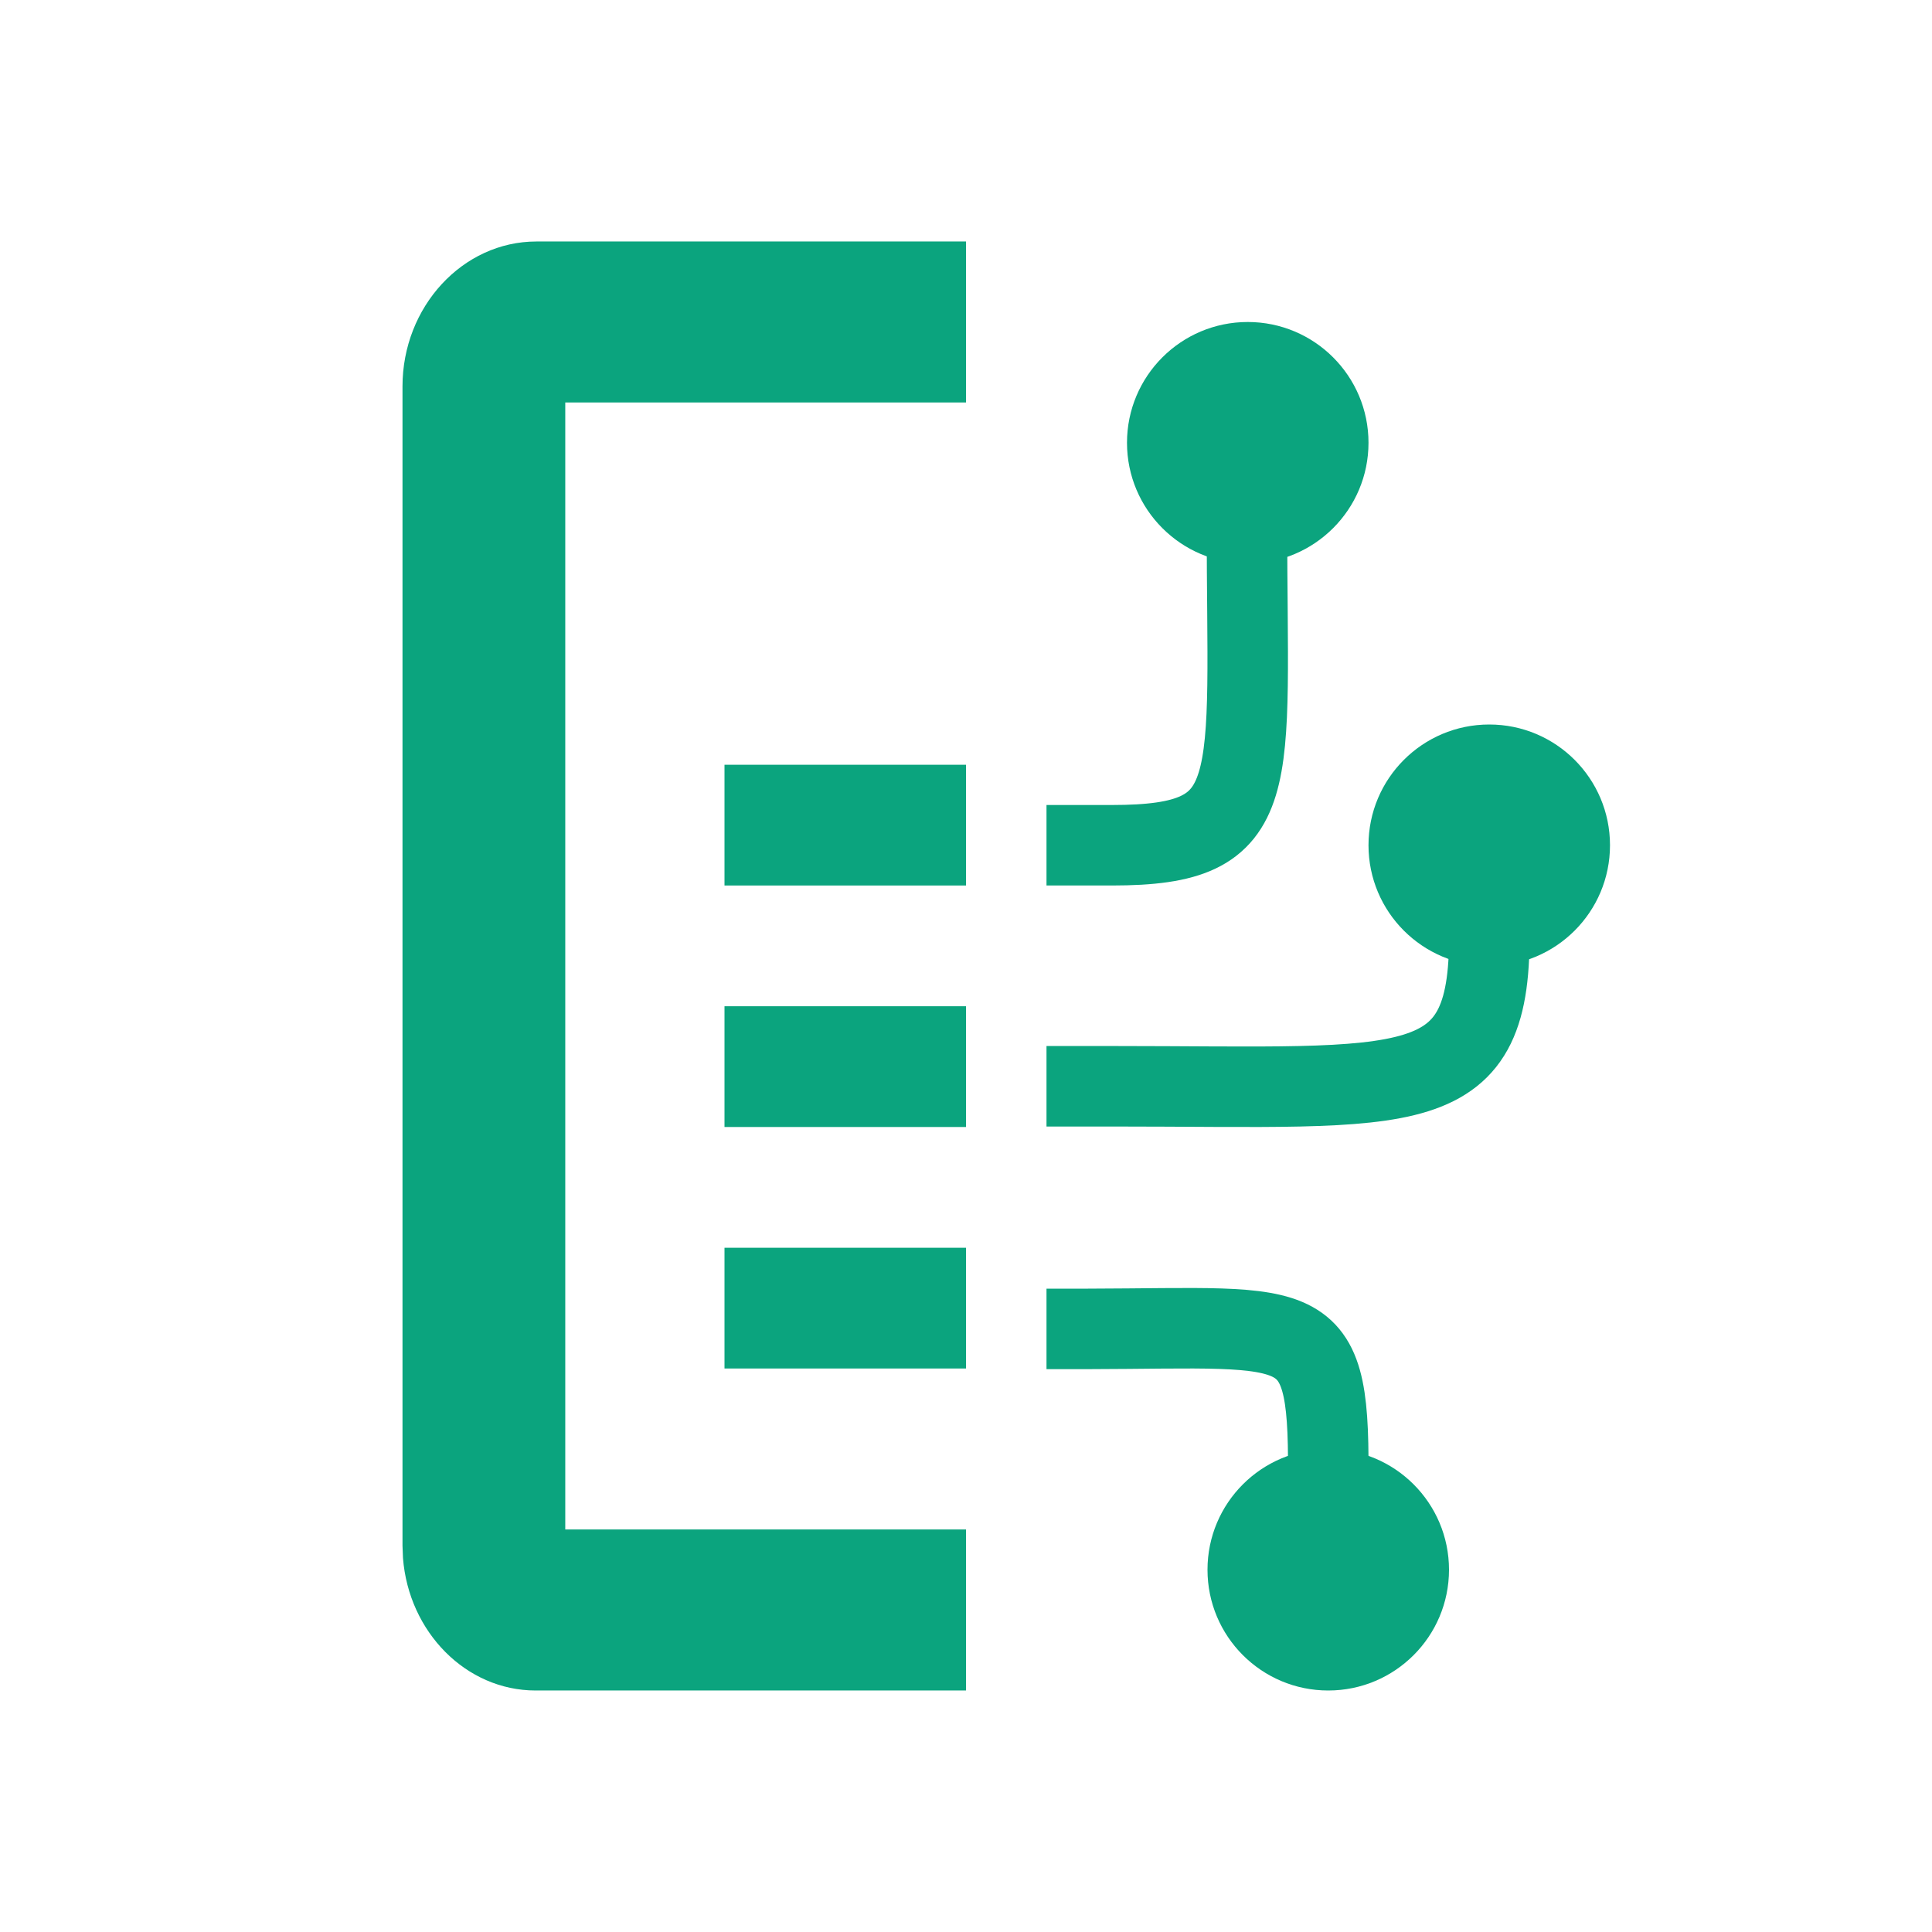 <?xml version="1.0" encoding="utf-8"?>

<!-- Uploaded to: SVG Repo, www.svgrepo.com, Generator: SVG Repo Mixer Tools -->
<svg width="800px" height="800px" viewBox="0 0 24 24" xmlns="http://www.w3.org/2000/svg">

<g fill="none" fill-rule="evenodd" transform="translate(5 3)">

<g fill="#0ba47e">

<path d="m7 0v2h-4.978v14h4.978v2h-5.346c-.866 0-1.576-.727-1.648-1.645l-.006-.155v-14.4c0-.99.748-1.8 1.663-1.8z" fill-rule="nonzero"/>

<path d="m4 12.5h3v1.5h-3z" fill-rule="nonzero"/>

<path d="m4 9.5h3v1.5h-3z" fill-rule="nonzero"/>

<path d="m4 6.5h3v1.5h-3z" fill-rule="nonzero"/>

<circle cx="11.5" cy="16.5" r="1.5" transform="matrix(1 0 0 -1 0 33)"/>

<circle cx="13.5" cy="7.5" r="1.5" transform="matrix(1 0 0 -1 0 15)"/>

<circle cx="10.5" cy="2.5" r="1.5"/>

</g>

<path d="m8 7.5h.814c1.916 0 1.676-.703 1.676-4" stroke="#0ba47e"/>

<path d="m8 10.494h.813c3.777 0 4.733.222 4.686-1.994" stroke="#0ba47e"/>

<path d="m8 15.492h.517c2.781.006 3.011.221 2.981-1.992" stroke="#0ba47e" transform="matrix(1 0 0 -1 0 29)"/>

</g>

</svg>